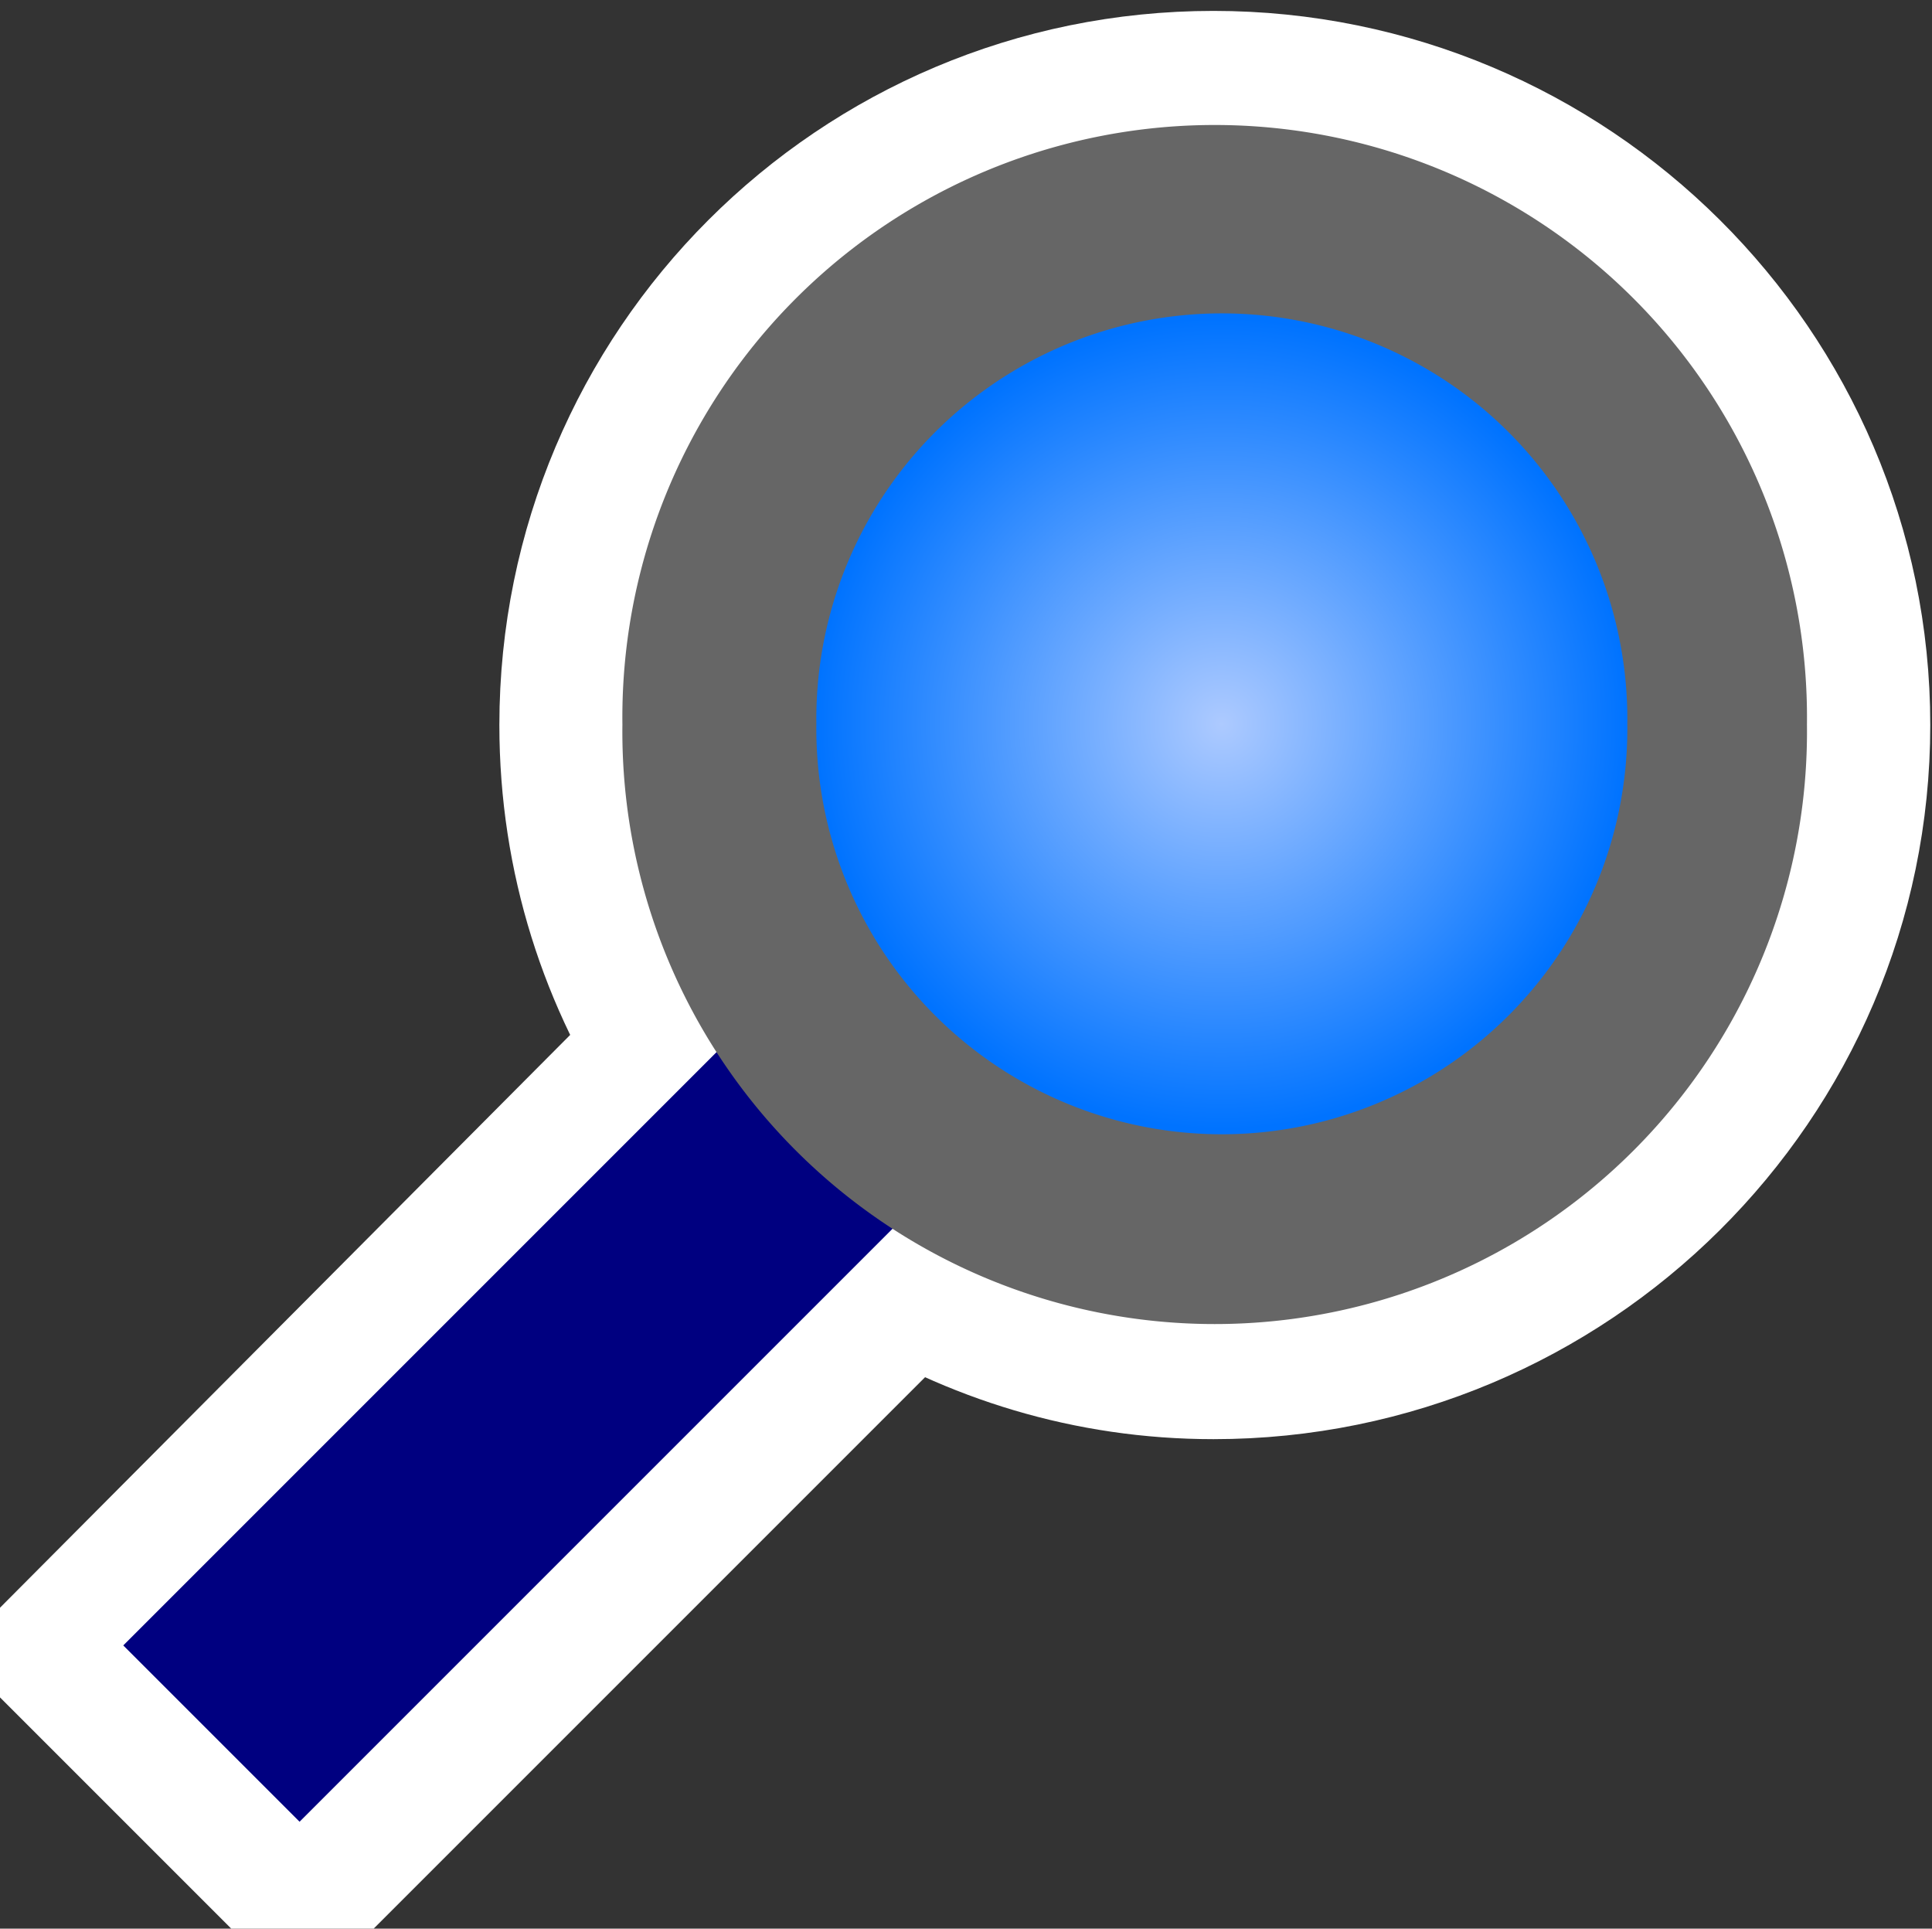 <?xml version="1.0" encoding="UTF-8" standalone="no"?>
<!-- Created with Inkscape (http://www.inkscape.org/) -->

<svg
   xmlns:dc="http://purl.org/dc/elements/1.1/"
   xmlns:cc="http://creativecommons.org/ns#"
   xmlns:rdf="http://www.w3.org/1999/02/22-rdf-syntax-ns#"
   xmlns:svg="http://www.w3.org/2000/svg"
   xmlns="http://www.w3.org/2000/svg"
   xmlns:xlink="http://www.w3.org/1999/xlink"
   xmlns:sodipodi="http://sodipodi.sourceforge.net/DTD/sodipodi-0.dtd"
   xmlns:inkscape="http://www.inkscape.org/namespaces/inkscape"
   width="26.318"
   height="26.271"
   id="svg3339"
   version="1.1"
   inkscape:version="0.48.4 r9939"
   sodipodi:docname="poiSearch.svg"
   inkscape:export-filename="/home/trion/Uni/SEP/Git/Spezifikation/res/locationIcons/SEARCH_RESULT.png"
   inkscape:export-xdpi="82.07"
   inkscape:export-ydpi="82.07">
  <rect width="100%" height="100%" fill="#333333" stroke="none"/>
  <defs
     id="defs3341">
    <linearGradient
       id="linearGradient3886">
      <stop
         style="stop-color:#adcaff;stop-opacity:1;"
         offset="0"
         id="stop3888" />
      <stop
         style="stop-color:#0073ff;stop-opacity:1;"
         offset="1"
         id="stop3890" />
    </linearGradient>
    <linearGradient
       id="linearGradient3788">
      <stop
         style="stop-color:#fa0000;stop-opacity:1;"
         offset="0"
         id="stop3790" />
      <stop
         id="stop3804"
         offset="0.272"
         style="stop-color:#ff1e1e;stop-opacity:1;" />
      <stop
         id="stop3802"
         offset="0.429"
         style="stop-color:#f40000;stop-opacity:1;" />
      <stop
         id="stop3800"
         offset="0.731"
         style="stop-color:#ad0000;stop-opacity:1;" />
      <stop
         id="stop3796"
         offset="1"
         style="stop-color:#ff0000;stop-opacity:1;" />
    </linearGradient>
    <linearGradient
       id="linearGradient3755">
      <stop
         style="stop-color:#ff0000;stop-opacity:1;"
         offset="0"
         id="stop3757" />
      <stop
         style="stop-color:#c70000;stop-opacity:1;"
         offset="1"
         id="stop3759" />
    </linearGradient>
    <radialGradient
       inkscape:collect="always"
       xlink:href="#linearGradient3886"
       id="radialGradient3892"
       cx="17.857"
       cy="15.556"
       fx="17.857"
       fy="15.556"
       r="6.786"
       gradientUnits="userSpaceOnUse" />
    <radialGradient
       inkscape:collect="always"
       xlink:href="#linearGradient3886"
       id="radialGradient3916"
       gradientUnits="userSpaceOnUse"
       cx="17.857"
       cy="15.556"
       fx="17.857"
       fy="15.556"
       r="6.786" />
  </defs>
  <sodipodi:namedview
     id="base"
     pagecolor="#ffffff"
     bordercolor="#666666"
     borderopacity="1.0"
     inkscape:pageopacity="0.0"
     inkscape:pageshadow="2"
     inkscape:zoom="11.2"
     inkscape:cx="13.852763"
     inkscape:cy="6.316532"
     inkscape:document-units="px"
     inkscape:current-layer="layer1"
     showgrid="false"
     fit-margin-top="0.5"
     fit-margin-left="13.14"
     fit-margin-right="0.5"
     fit-margin-bottom="13.14"
     inkscape:window-width="1366"
     inkscape:window-height="715"
     inkscape:window-x="0"
     inkscape:window-y="26"
     inkscape:window-maximized="1"
     borderlayer="true"
     showguides="true"
     inkscape:guide-bbox="true" />
  <g
     inkscape:label="Ebene 1"
     inkscape:groupmode="layer"
     id="layer1"
     transform="translate(-333.035,-522.925)">
    <path
       style="fill:none;stroke:#ffffff;stroke-width:3.329;stroke-miterlimit:4;stroke-opacity:1;stroke-dasharray:none"
       d="m 349.565,524.738 c -4.456,0 -8.063,3.607 -8.063,8.063 0,1.671 0.505,3.208 1.375,4.496 l -8.1,8.137 2.378,2.378 8.174,-8.174 c 1.237,0.771 2.671,1.226 4.236,1.226 4.456,0 8.1,-3.607 8.1,-8.063 0,-4.456 -3.644,-8.063 -8.1,-8.063 z"
       id="rect3909"
       inkscape:connector-curvature="0" />
    <rect
       style="fill:#000080;fill-opacity:1;stroke:none"
       id="rect3874"
       width="3.397"
       height="13.588"
       x="622.385"
       y="135.368"
       transform="matrix(0.707,0.707,-0.707,0.707,0,0)" />
    <path
       sodipodi:type="arc"
       style="fill:#666666;fill-opacity:1;stroke:none"
       id="path3872"
       sodipodi:cx="17.857143"
       sodipodi:cy="15.556298"
       sodipodi:rx="6.7857141"
       sodipodi:ry="6.7857141"
       d="m 24.643,15.556 a 6.786,6.786 0 1 1 -13.571,0 6.786,6.786 0 1 1 13.571,0 z"
       transform="matrix(1.189,0,0,1.189,328.349,514.298)" />
    <path
       transform="matrix(0.814,0,0,0.814,335.143,520.122)"
       d="m 24.643,15.556 a 6.786,6.786 0 1 1 -13.571,0 6.786,6.786 0 1 1 13.571,0 z"
       sodipodi:ry="6.7857141"
       sodipodi:rx="6.7857141"
       sodipodi:cy="15.556298"
       sodipodi:cx="17.857143"
       id="path3876"
       style="fill:url(#radialGradient3916);fill-opacity:1;stroke:none"
       sodipodi:type="arc" />
  </g>
</svg>
